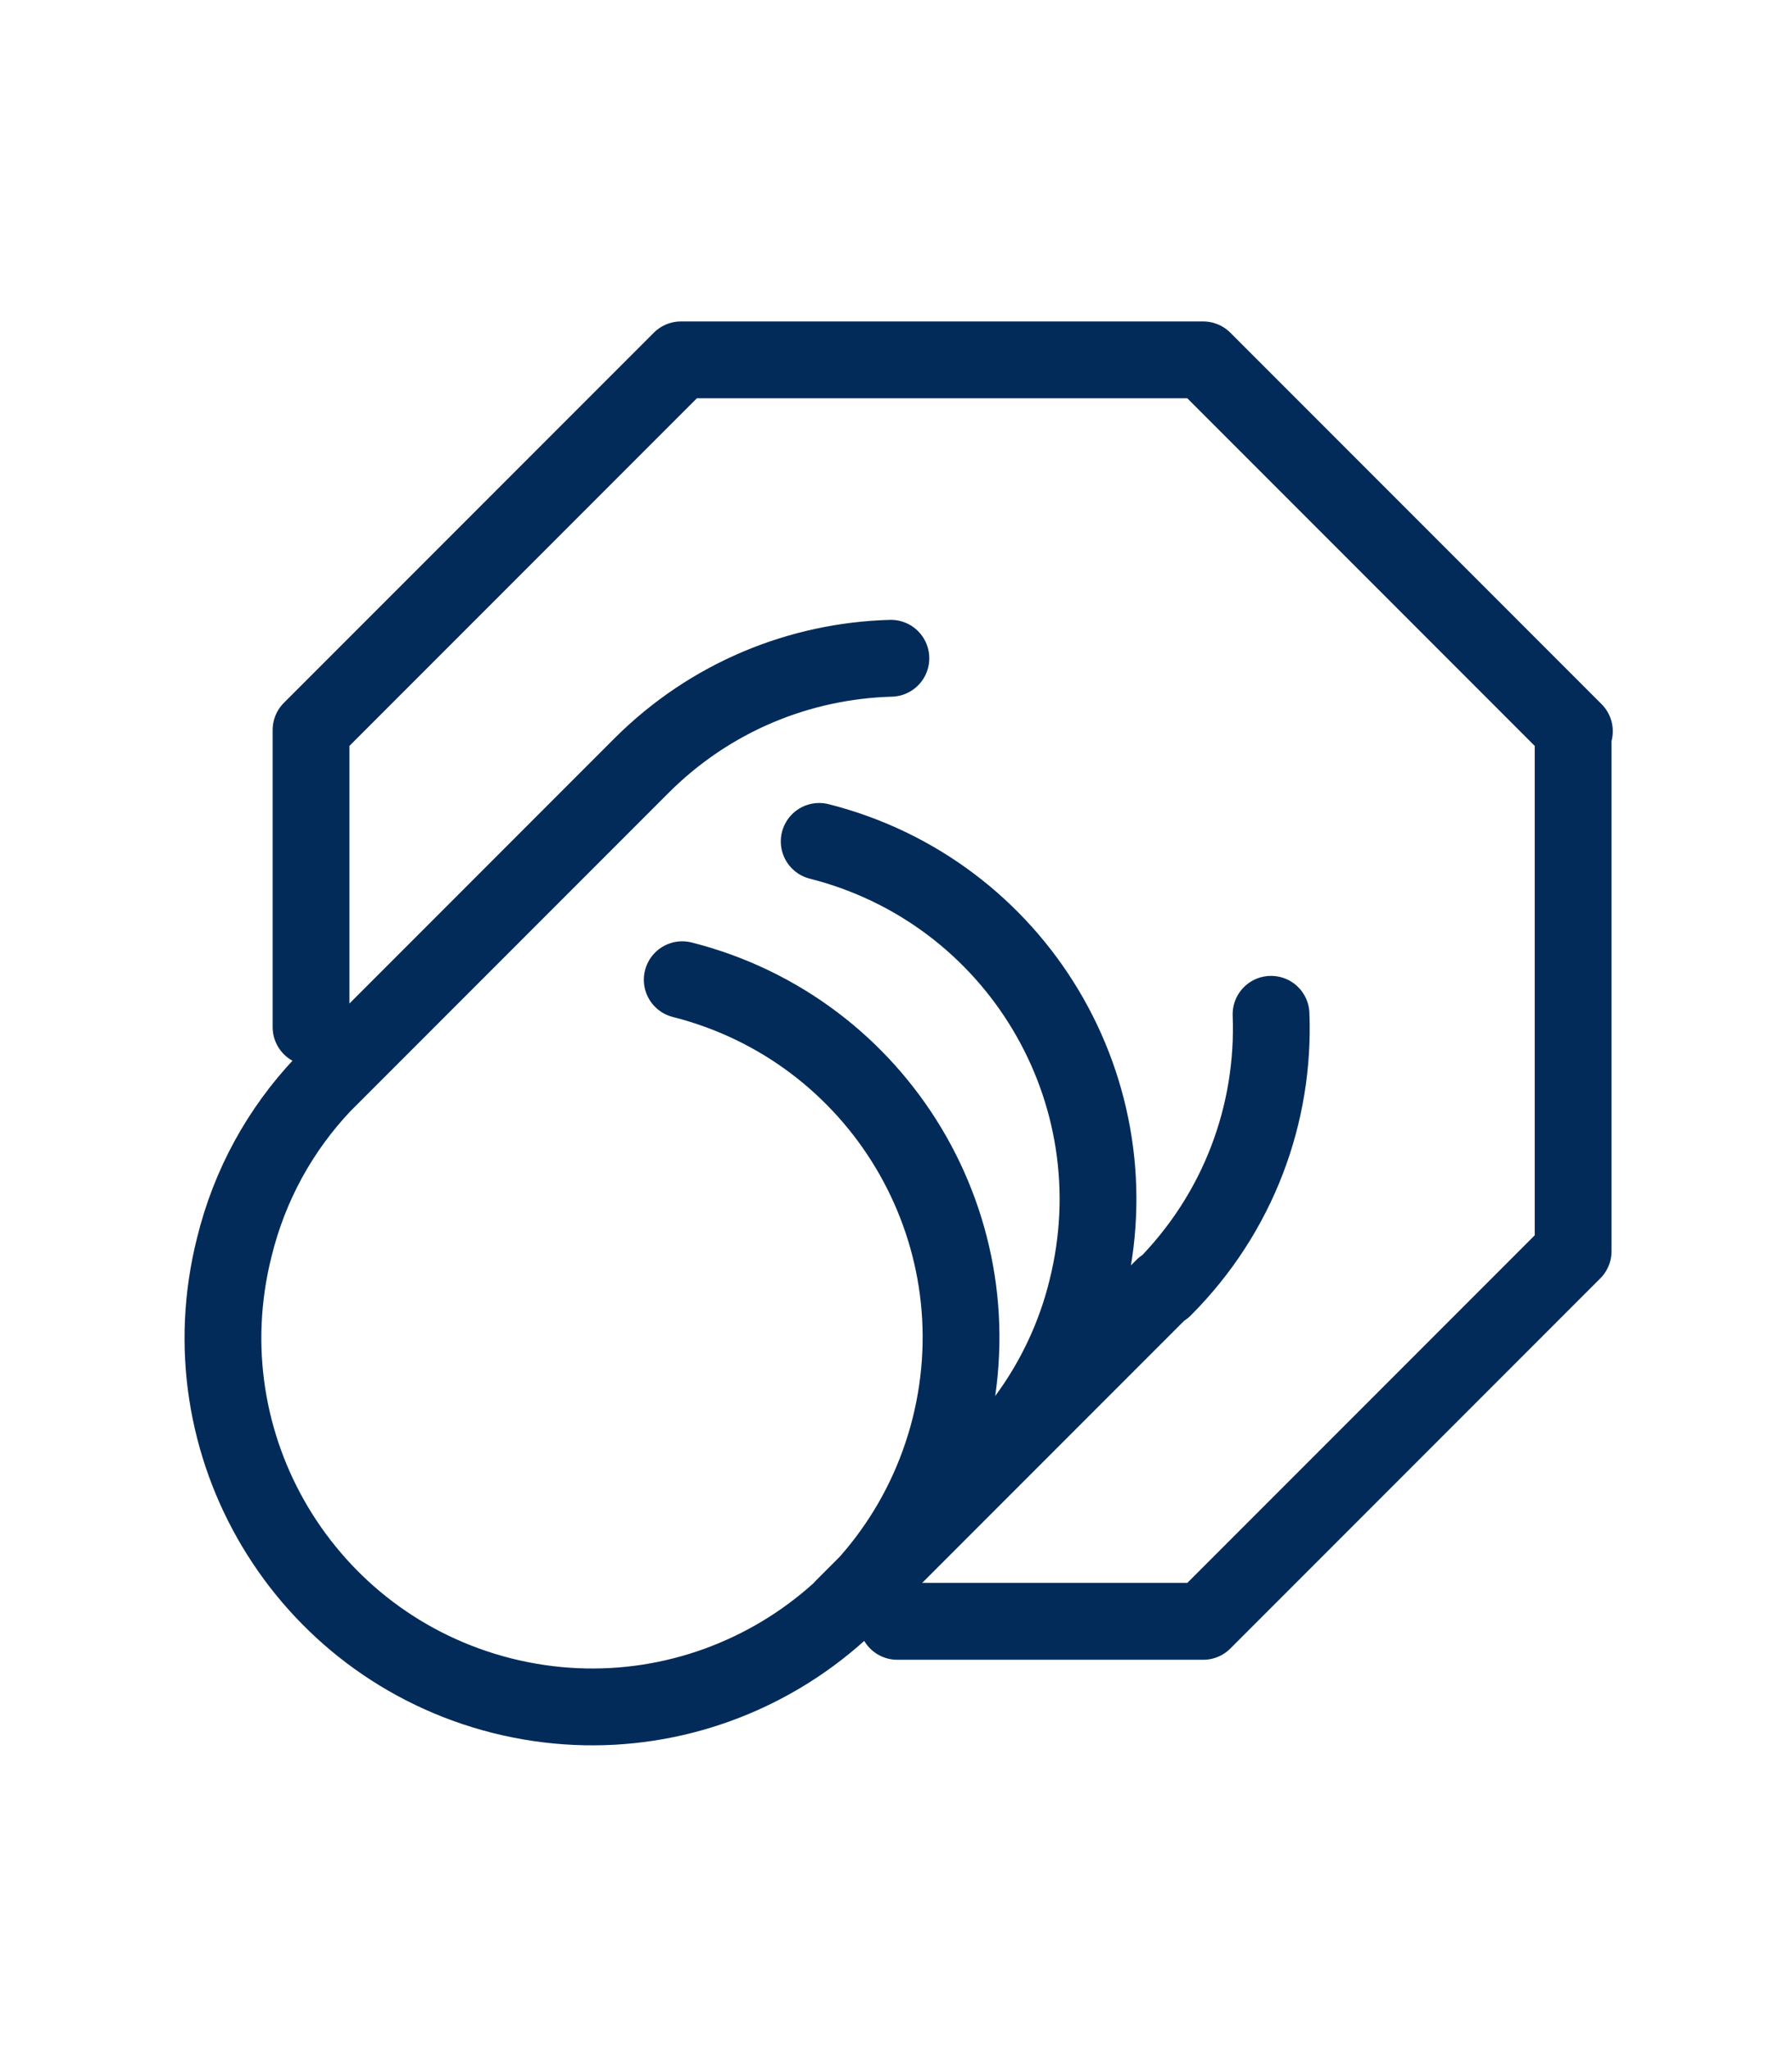 <?xml version="1.0" encoding="utf-8"?>
<!-- Generator: Adobe Illustrator 17.0.0, SVG Export Plug-In . SVG Version: 6.00 Build 0)  -->
<!DOCTYPE svg PUBLIC "-//W3C//DTD SVG 1.1//EN" "http://www.w3.org/Graphics/SVG/1.1/DTD/svg11.dtd">
<svg version="1.1" id="Layer_1" xmlns="http://www.w3.org/2000/svg" xmlns:xlink="http://www.w3.org/1999/xlink" x="0px" y="0px"
	 width="140px" height="160px" viewBox="0 0 140 160" style="enable-background:new 0 0 140 160;" xml:space="preserve">
<style type="text/css">
	.st0{fill:none;stroke:#032B5A;stroke-width:6;stroke-linecap:round;stroke-linejoin:round;}
</style>
<g>
	<g>
		<path class="st0" d="M122.9,57v40.7L94,126.6H70.1 M24.3,80.2V57l28.9-28.9H94l29,29 M53.3,76.5c15.4,3.9,24.8,19.5,20.9,35
			c-3.9,15.4-19.5,24.8-35,20.9c-15.4-3.9-24.8-19.5-20.9-35c1.2-4.9,3.6-9.2,6.9-12.7 M64,65.7c15.4,3.9,24.8,19.5,20.9,35
			c-1.3,5.3-4.1,10-7.8,13.6 M90.9,100.5l-13.8,13.8l-11.2,11.2 M25.2,84.7l6.4-6.4l18.6-18.6 M99.3,79.2c0.3,7.7-2.5,15.5-8.4,21.4
			 M50.1,59.8c5.4-5.4,12.4-8.2,19.5-8.4"/>
	</g>
</g>
</svg>
